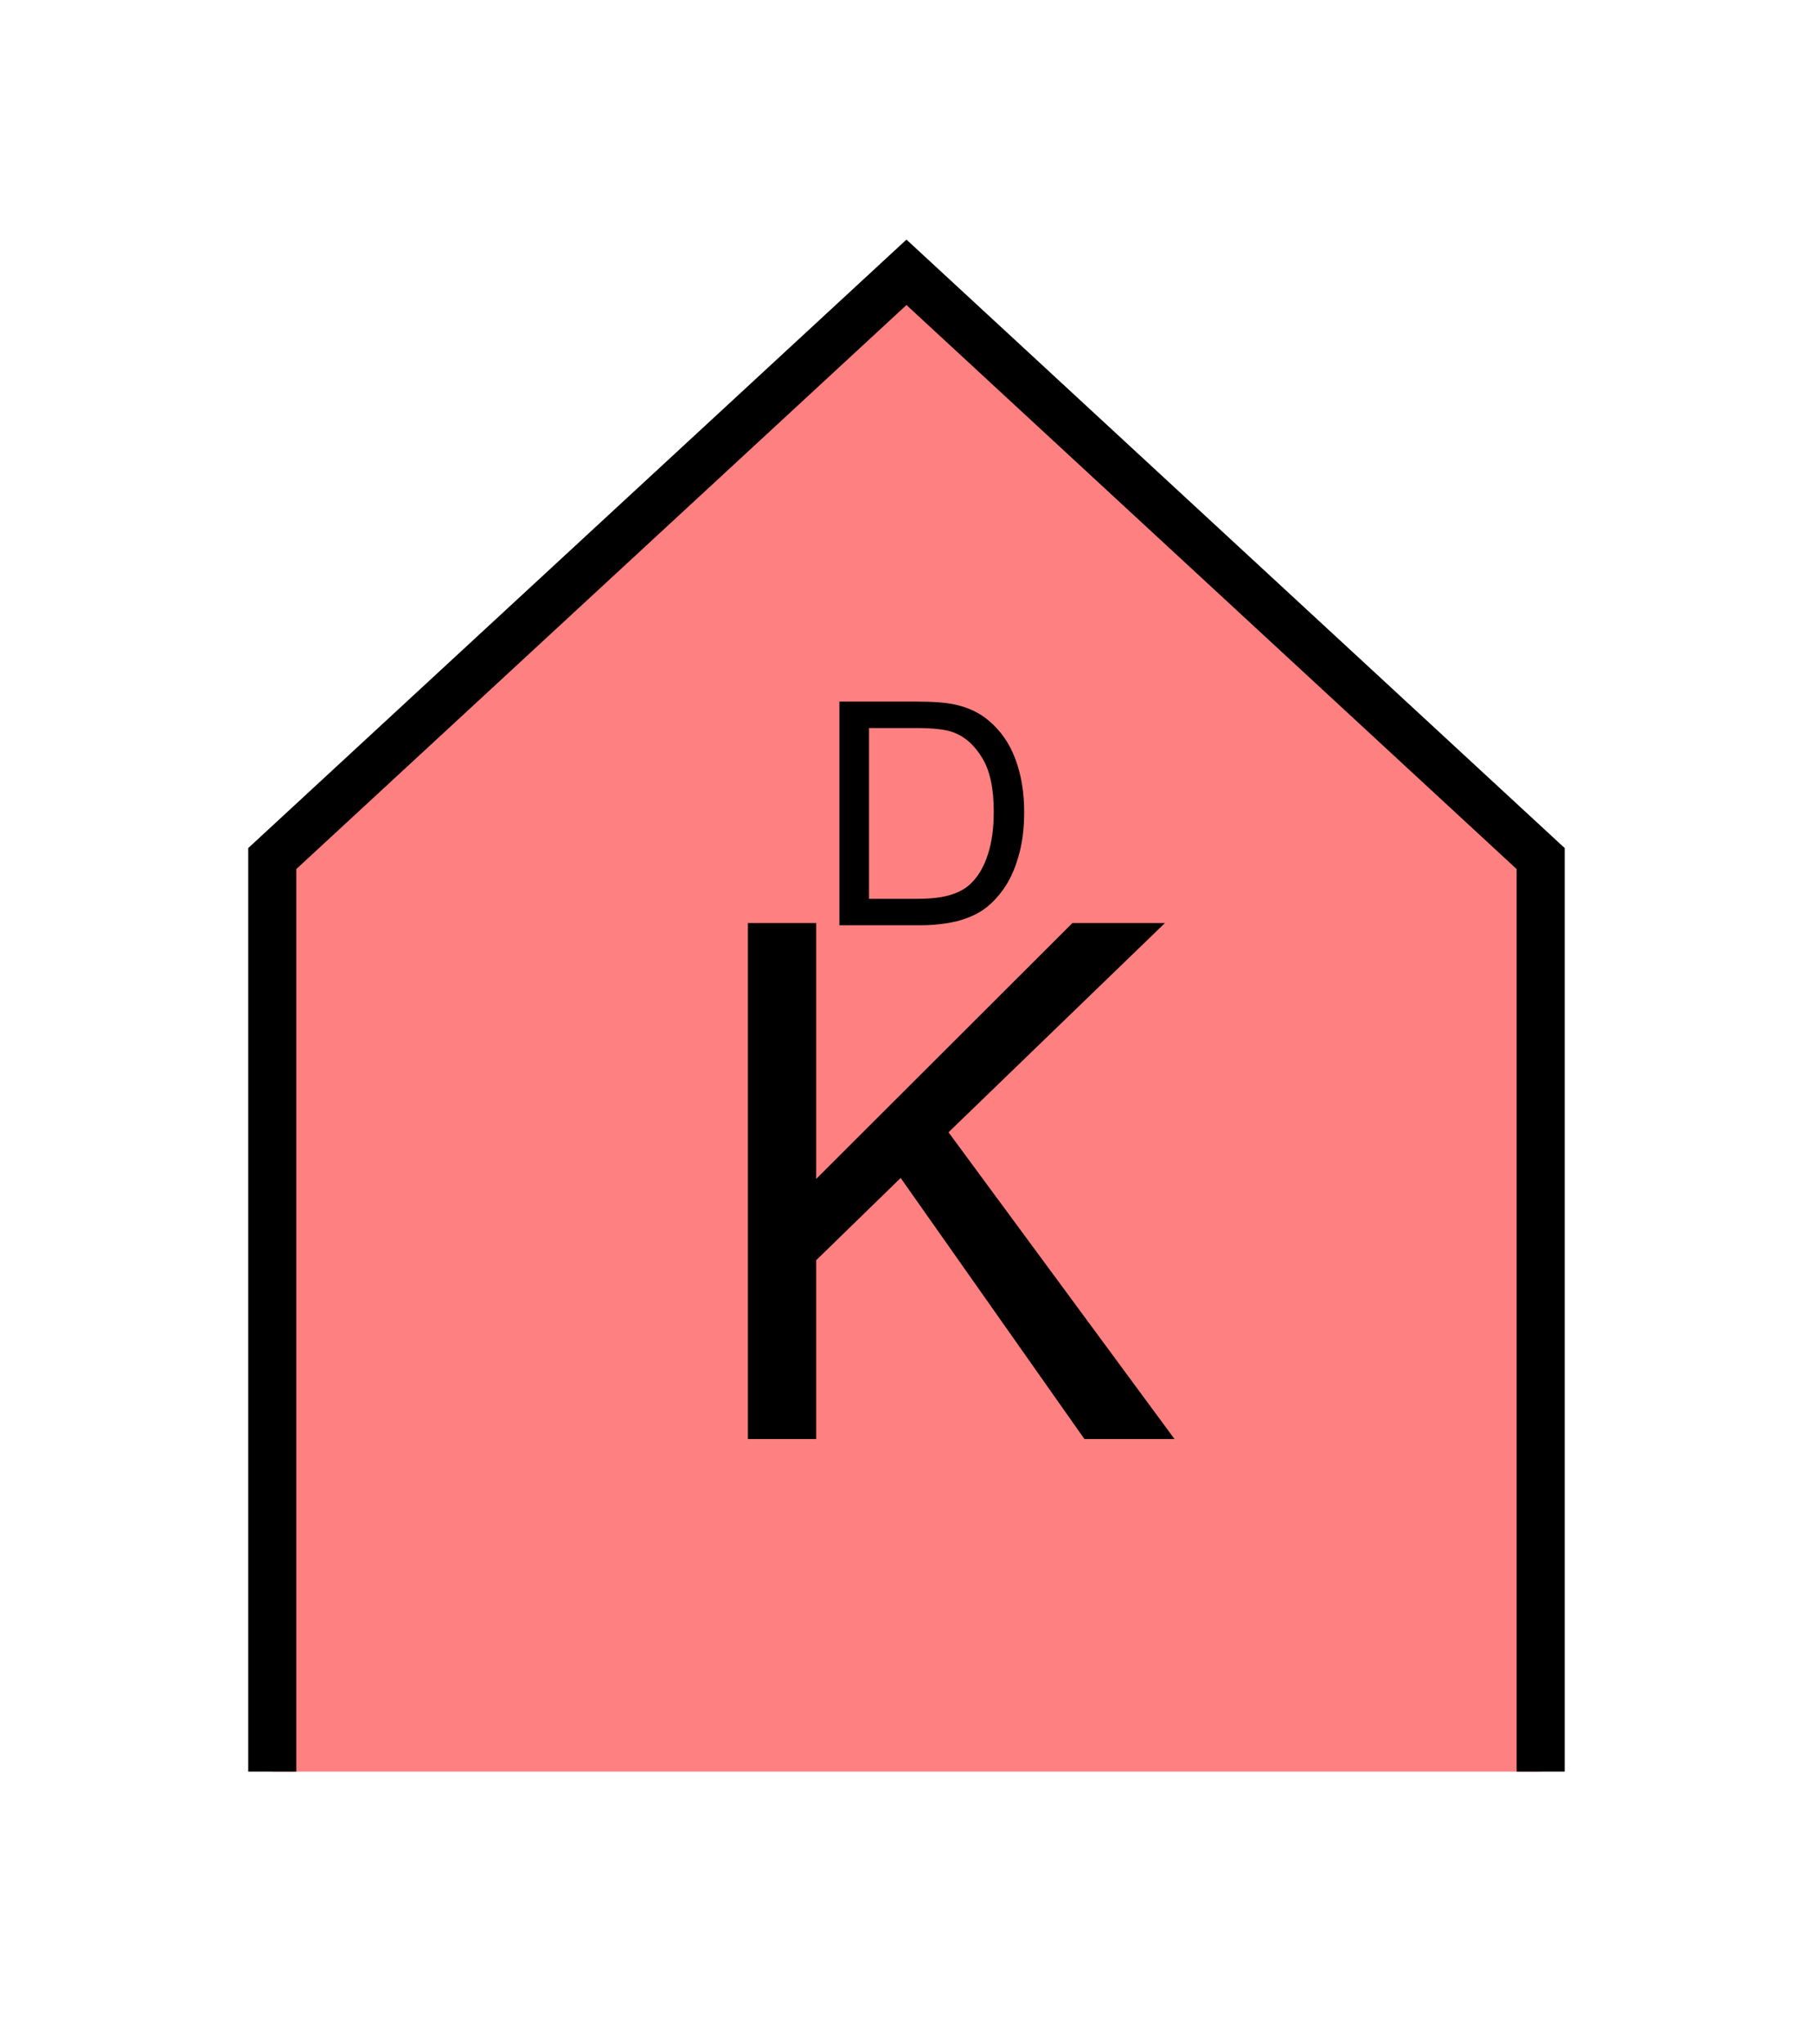 <?xml version="1.0" encoding="UTF-8" standalone="no"?>
<svg
   xmlns:dc="http://purl.org/dc/elements/1.1/"
   xmlns:cc="http://creativecommons.org/ns#"
   xmlns:rdf="http://www.w3.org/1999/02/22-rdf-syntax-ns#"
   xmlns:svg="http://www.w3.org/2000/svg"
   xmlns="http://www.w3.org/2000/svg"
   id="svg13"
   height="107.94mm"
   width="95.75mm"
   version="1.0">
  <defs
     id="defs3">
    <pattern
       y="0"
       x="0"
       height="6"
       width="6"
       patternUnits="userSpaceOnUse"
       id="EMFhbasepattern" />
  </defs>
  <path
     id="path5"
     d="  M 54.345,353.565   L 54.345,171.348   L 180.938,54.345   L 307.531,171.348   L 307.531,353.565   z "
     style="fill:#ff8080;fill-rule:evenodd;fill-opacity:1;stroke:none;" />
  <path
     id="path7"
     d="  M 54.345,353.565   L 54.345,171.348   L 180.938,54.345   L 307.531,171.348   L 307.531,353.565  "
     style="fill:none;stroke:#000000;stroke-width:9.59px;stroke-linecap:butt;stroke-linejoin:miter;stroke-miterlimit:10;stroke-dasharray:none;stroke-opacity:1;" />
  <path
     id="path9"
     d="  M 149.29,287.191   L 149.29,184.215   L 162.916,184.215   L 162.916,235.284   L 214.065,184.215   L 232.526,184.215   L 189.33,225.973   L 234.444,287.191   L 216.462,287.191   L 179.779,235.084   L 162.916,251.507   L 162.916,287.191   z "
     style="fill:#000000;fill-rule:evenodd;fill-opacity:1;stroke:none;" />
  <path
     id="path11"
     d="  M 167.552,184.654   L 167.552,140.019   L 182.896,140.019   C 186.373,140.019 189.05,140.219 190.848,140.659   C 193.406,141.258 195.603,142.297 197.402,143.855   C 199.759,145.853 201.517,148.371 202.676,151.488   C 203.835,154.565 204.435,158.121 204.435,162.077   C 204.435,165.474 204.035,168.471 203.236,171.108   C 202.476,173.705 201.438,175.903 200.199,177.582   C 198.96,179.3 197.601,180.658 196.123,181.657   C 194.684,182.616 192.886,183.376 190.808,183.895   C 188.73,184.375 186.333,184.654 183.655,184.654   z  M 173.466,179.38   L 182.976,179.38   C 185.933,179.38 188.211,179.1 189.889,178.541   C 191.567,178.021 192.926,177.222 193.885,176.223   C 195.324,174.824 196.403,172.946 197.162,170.589   C 197.961,168.231 198.361,165.354 198.361,161.997   C 198.361,157.322 197.601,153.765 196.043,151.248   C 194.524,148.731 192.646,147.052 190.449,146.213   C 188.89,145.574 186.333,145.294 182.816,145.294   L 173.466,145.294   z "
     style="fill:#000000;fill-rule:evenodd;fill-opacity:1;stroke:none;" />
</svg>
